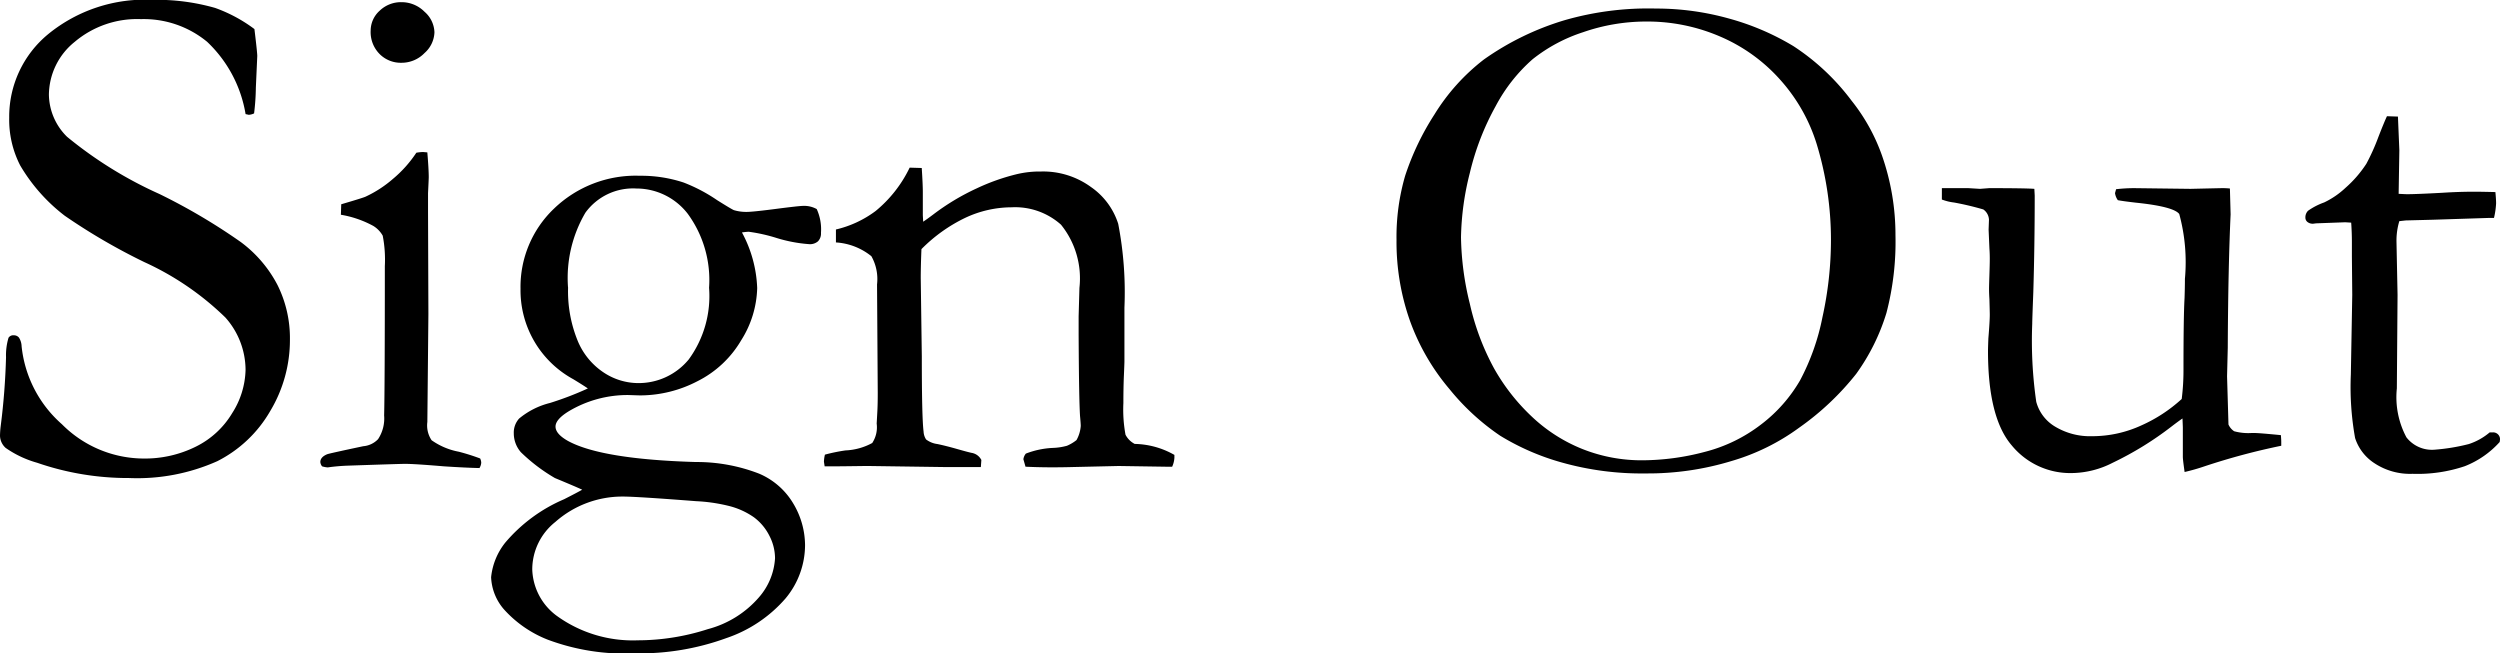 <svg xmlns="http://www.w3.org/2000/svg" width="124.014" height="32.414" viewBox="0 0 124.014 32.414">
    <path id="Path_9" data-name="Path 9" d="M13.975-21.691q.141,1.16.141,1.336l-.07,1.564a11.431,11.431,0,0,1-.088,1.283.681.681,0,0,1-.264.07l-.158-.035a6.364,6.364,0,0,0-1.907-3.586A4.939,4.939,0,0,0,8.35-22.184a4.8,4.8,0,0,0-3.287,1.125,3.4,3.4,0,0,0-1.283,2.619,2.985,2.985,0,0,0,.9,2.092,20.278,20.278,0,0,0,4.588,2.841,29.679,29.679,0,0,1,4.025,2.377,6.229,6.229,0,0,1,1.828,2.138,5.908,5.908,0,0,1,.615,2.71,6.847,6.847,0,0,1-.976,3.537,6.317,6.317,0,0,1-2.628,2.49A9.746,9.746,0,0,1,7.752.58,13.8,13.8,0,0,1,3.2-.176,5.161,5.161,0,0,1,1.635-.914a.84.84,0,0,1-.281-.6A4.369,4.369,0,0,1,1.389-2a33.829,33.829,0,0,0,.264-3.41,3.034,3.034,0,0,1,.123-.967A.277.277,0,0,1,2.039-6.5a.318.318,0,0,1,.255.114.843.843,0,0,1,.132.431,5.96,5.96,0,0,0,2,3.867A5.739,5.739,0,0,0,8.49-.387a5.673,5.673,0,0,0,2.558-.58,4.329,4.329,0,0,0,1.828-1.679,4.147,4.147,0,0,0,.659-2.136,3.923,3.923,0,0,0-1-2.6,14.161,14.161,0,0,0-4.025-2.751A30.025,30.025,0,0,1,4.57-12.428a8.678,8.678,0,0,1-2.215-2.5A4.96,4.96,0,0,1,1.811-17.3a5.3,5.3,0,0,1,1.934-4.14,7.583,7.583,0,0,1,5.186-1.7,10.483,10.483,0,0,1,3.094.4A7.369,7.369,0,0,1,13.975-21.691Zm5.766.088a1.33,1.33,0,0,1,.448-1,1.521,1.521,0,0,1,1.081-.422,1.6,1.6,0,0,1,1.143.475,1.406,1.406,0,0,1,.492,1.02,1.434,1.434,0,0,1-.492,1.028,1.581,1.581,0,0,1-1.143.483,1.48,1.48,0,0,1-1.09-.439A1.546,1.546,0,0,1,19.74-21.6ZM18.264-12.48,18.281-13q1.143-.335,1.23-.388a5.757,5.757,0,0,0,1.327-.864,5.987,5.987,0,0,0,1.169-1.305,2.152,2.152,0,0,1,.334-.035l.211.018q.07.844.07,1.23,0,.088-.035.791v.932l.018,5.063L22.553-2.2a1.314,1.314,0,0,0,.211.905,3.431,3.431,0,0,0,1.354.571,10.687,10.687,0,0,1,1.055.334.553.553,0,0,1,.053.211.576.576,0,0,1-.088.264Q24.451.07,23.379,0,21.92-.123,21.445-.123q-.229,0-2.812.088a9.429,9.429,0,0,0-1.02.088A1.219,1.219,0,0,1,17.332,0a.387.387,0,0,1-.088-.211q0-.246.334-.387.07-.035,1.793-.4a1.144,1.144,0,0,0,.738-.351,1.864,1.864,0,0,0,.3-1.176q.035-1.351.035-7.407a6.2,6.2,0,0,0-.105-1.51,1.334,1.334,0,0,0-.466-.483A5.108,5.108,0,0,0,18.264-12.48ZM30.234,1.16q-.211-.105-1.354-.58A8.609,8.609,0,0,1,27.193-.7a1.422,1.422,0,0,1-.352-.932,1.036,1.036,0,0,1,.264-.738,3.847,3.847,0,0,1,1.529-.773,15.69,15.69,0,0,0,1.881-.721q-.229-.158-.721-.457a5.02,5.02,0,0,1-2.619-4.482,5.357,5.357,0,0,1,1.661-3.981A5.838,5.838,0,0,1,33.1-14.414a6.693,6.693,0,0,1,2.162.334,8.082,8.082,0,0,1,1.67.879q.7.439.826.492a2.118,2.118,0,0,0,.633.088q.3,0,1.45-.149T41.2-12.92a1.281,1.281,0,0,1,.668.158,2.417,2.417,0,0,1,.211,1.178.553.553,0,0,1-.149.422.605.605,0,0,1-.431.141,7.185,7.185,0,0,1-1.626-.308,8.332,8.332,0,0,0-1.38-.308,2.891,2.891,0,0,0-.334.035,6.253,6.253,0,0,1,.756,2.76,5.072,5.072,0,0,1-.791,2.584,5.226,5.226,0,0,1-2.18,2.039,6.168,6.168,0,0,1-2.812.7q-.105,0-.6-.018a5.685,5.685,0,0,0-2.971.809q-.65.4-.65.756,0,.369.633.721,1.67.9,6.328,1.037a8.548,8.548,0,0,1,3.146.58,3.612,3.612,0,0,1,1.7,1.5,4.056,4.056,0,0,1,.571,2.048,4.143,4.143,0,0,1-.967,2.637,6.736,6.736,0,0,1-2.936,1.969,12.546,12.546,0,0,1-4.518.756A10.933,10.933,0,0,1,28.529,8.6,5.731,5.731,0,0,1,26.358,7.1a2.582,2.582,0,0,1-.642-1.6,3.284,3.284,0,0,1,.7-1.714,7.882,7.882,0,0,1,2.918-2.153Q29.988,1.3,30.234,1.16Zm-.7-10.037a6.5,6.5,0,0,0,.475,2.646,3.466,3.466,0,0,0,1.3,1.582,3.113,3.113,0,0,0,1.67.519A3.217,3.217,0,0,0,35.517-5.3a5.333,5.333,0,0,0,1.011-3.56,5.568,5.568,0,0,0-1.055-3.665,3.218,3.218,0,0,0-2.549-1.257,2.922,2.922,0,0,0-2.531,1.2A6.392,6.392,0,0,0,29.531-8.877ZM28.951,7.4a6.437,6.437,0,0,0,4.043,1.23,11.34,11.34,0,0,0,3.472-.554A5.044,5.044,0,0,0,39,6.5a3.228,3.228,0,0,0,.8-1.942,2.443,2.443,0,0,0-.281-1.116,2.579,2.579,0,0,0-.765-.914,3.73,3.73,0,0,0-1.274-.571,8.321,8.321,0,0,0-1.6-.229q-2.953-.229-3.621-.229A5.017,5.017,0,0,0,28.9,2.76a3.011,3.011,0,0,0-1.143,2.355A2.97,2.97,0,0,0,28.951,7.4ZM42.275-.58a8.562,8.562,0,0,1,1.02-.21,3.034,3.034,0,0,0,1.327-.368,1.418,1.418,0,0,0,.22-.964l.035-.631q.018-.35.018-.893l-.035-5.378a2.307,2.307,0,0,0-.281-1.4,3.1,3.1,0,0,0-1.758-.683v-.642a5.31,5.31,0,0,0,1.969-.917,6.319,6.319,0,0,0,1.688-2.151l.6.018q.053.829.053,1.182v1.164l.018.318q.211-.141.492-.353a11.515,11.515,0,0,1,2.162-1.3,10.39,10.39,0,0,1,1.969-.7A4.915,4.915,0,0,1,53-14.625a4.026,4.026,0,0,1,2.479.774,3.509,3.509,0,0,1,1.345,1.822,17.9,17.9,0,0,1,.308,4.162v2.658q0,.105-.026.7t-.026,1.373a6.872,6.872,0,0,0,.105,1.566,1.053,1.053,0,0,0,.457.458,4.124,4.124,0,0,1,1.969.545v.141A1.237,1.237,0,0,1,59.5.018h-.334l-2.32-.035L54.563.035Q53.3.07,52.225.018l-.105-.369a.55.55,0,0,1,.123-.281,4.241,4.241,0,0,1,1.336-.282,2.966,2.966,0,0,0,.7-.106,1.965,1.965,0,0,0,.475-.282,1.662,1.662,0,0,0,.211-.7q0-.123-.035-.493-.053-.81-.07-4.031v-.915L54.9-8.854a4.238,4.238,0,0,0-.914-3.133,3.414,3.414,0,0,0-2.443-.863,5.447,5.447,0,0,0-2.3.519,7.787,7.787,0,0,0-2.18,1.556q-.035.844-.035,1.441l.053,3.885q0,3.041.088,3.727a.781.781,0,0,0,.123.387,1.165,1.165,0,0,0,.563.229q.422.088.976.246t.729.193a.661.661,0,0,1,.475.352L50.01.035H48.164l-3.8-.053Q43.049,0,42.7,0h-.439l-.035-.229A1.693,1.693,0,0,1,42.275-.58ZM70.629-11.232a10.834,10.834,0,0,1,.431-3.19,13.162,13.162,0,0,1,1.45-3.032,10.143,10.143,0,0,1,2.461-2.733,13.749,13.749,0,0,1,3.99-1.942,14.974,14.974,0,0,1,4.535-.58,13.4,13.4,0,0,1,3.612.492,12.644,12.644,0,0,1,3.208,1.371A11.312,11.312,0,0,1,93.2-18.141a9.325,9.325,0,0,1,1.512,2.725,11.93,11.93,0,0,1,.668,3.955,13.936,13.936,0,0,1-.448,3.85,10.26,10.26,0,0,1-1.5,3.023A13.5,13.5,0,0,1,90.6-1.916,10.734,10.734,0,0,1,87.275-.272a14.239,14.239,0,0,1-4.289.624A14.592,14.592,0,0,1,78.82-.193a12.036,12.036,0,0,1-3.05-1.327,11.594,11.594,0,0,1-2.514-2.312A10.99,10.99,0,0,1,71.3-7.207,11.746,11.746,0,0,1,70.629-11.232ZM82.828-.3A12.193,12.193,0,0,0,85.9-.712a7.676,7.676,0,0,0,2.821-1.371,7.4,7.4,0,0,0,1.925-2.18A11.312,11.312,0,0,0,91.758-7.4a17.773,17.773,0,0,0,.422-3.832,16.336,16.336,0,0,0-.7-4.729A8.541,8.541,0,0,0,89.7-19.134,8.418,8.418,0,0,0,86.73-21.3a9.118,9.118,0,0,0-3.709-.765,9.534,9.534,0,0,0-3.129.527,7.96,7.96,0,0,0-2.514,1.345,8.179,8.179,0,0,0-1.828,2.32,12.989,12.989,0,0,0-1.283,3.313,13.768,13.768,0,0,0-.439,3.2,14.433,14.433,0,0,0,.439,3.3,12.258,12.258,0,0,0,1.2,3.2,10.021,10.021,0,0,0,1.881,2.4,7.936,7.936,0,0,0,2.5,1.6A7.946,7.946,0,0,0,82.828-.3ZM97.682-13.8h1.313l.578.035.455-.035q1.8,0,2.241.035l.018.334q0,2.479-.07,4.8-.053,1.371-.053,1.564a21.161,21.161,0,0,0,.2,3.867,2.043,2.043,0,0,0,.951,1.239,3.352,3.352,0,0,0,1.806.466,5.841,5.841,0,0,0,2.458-.536,7.428,7.428,0,0,0,2-1.31,11.373,11.373,0,0,0,.088-1.477q0-2.619.053-3.533.018-.545.018-.949a9.086,9.086,0,0,0-.281-3.217q-.281-.369-2.145-.562-.615-.07-.9-.123a.766.766,0,0,1-.141-.352l.053-.193a7.818,7.818,0,0,1,.9-.053l2.795.035q1.494-.035,1.582-.035.193,0,.369.018l.035,1.283q-.123,2.672-.141,6.609l-.035,1.424.07,2.391a.768.768,0,0,0,.281.334,2.683,2.683,0,0,0,.861.088h.158q.229,0,1.3.105.018.229.018.334v.193A33.3,33.3,0,0,0,110.707,0a9.78,9.78,0,0,1-.984.281q-.088-.615-.088-.756V-1.9q0-.088-.018-.475-.229.158-.527.387a16.238,16.238,0,0,1-2.936,1.811,4.535,4.535,0,0,1-2,.51,3.754,3.754,0,0,1-3.006-1.371q-1.178-1.371-1.178-4.676,0-.176.018-.633.07-.844.07-1.178,0-.123-.018-.773-.018-.281-.018-.492,0-.158.018-.712t.018-.782q0-.3-.018-.527L100-11.742l.018-.492a.654.654,0,0,0-.281-.51,14.281,14.281,0,0,0-1.45-.343,2.483,2.483,0,0,1-.606-.149Zm22.078-3.568.545.018.07,1.67-.035,2.162q.334.018.422.018.457,0,1.74-.07.826-.053,1.582-.053.352,0,1.055.018.035.352.035.563a3.873,3.873,0,0,1-.105.721h-.3l-2.725.088-1.354.035-.316.035a3.35,3.35,0,0,0-.141,1.02l.053,2.637-.035,4.641a4.226,4.226,0,0,0,.475,2.426,1.6,1.6,0,0,0,1.371.615,9.76,9.76,0,0,0,1.723-.281,3.078,3.078,0,0,0,1.037-.58h.158a.345.345,0,0,1,.255.1.345.345,0,0,1,.1.255l-.018.123a4.567,4.567,0,0,1-1.731,1.2,7.327,7.327,0,0,1-2.593.378,3.2,3.2,0,0,1-1.89-.527,2.341,2.341,0,0,1-.958-1.248,14.273,14.273,0,0,1-.211-3.146l.07-3.955-.018-1.9v-.7q0-.492-.035-.984l-.3-.018-1.441.053-.141.018a.419.419,0,0,1-.29-.088.275.275,0,0,1-.1-.211.464.464,0,0,1,.132-.343,3.266,3.266,0,0,1,.8-.413,4.159,4.159,0,0,0,1.063-.729,5.778,5.778,0,0,0,1.028-1.187,10.408,10.408,0,0,0,.6-1.336Q119.619-17.068,119.76-17.367Z" transform="translate(-1.354 23.133)"/>
</svg>
